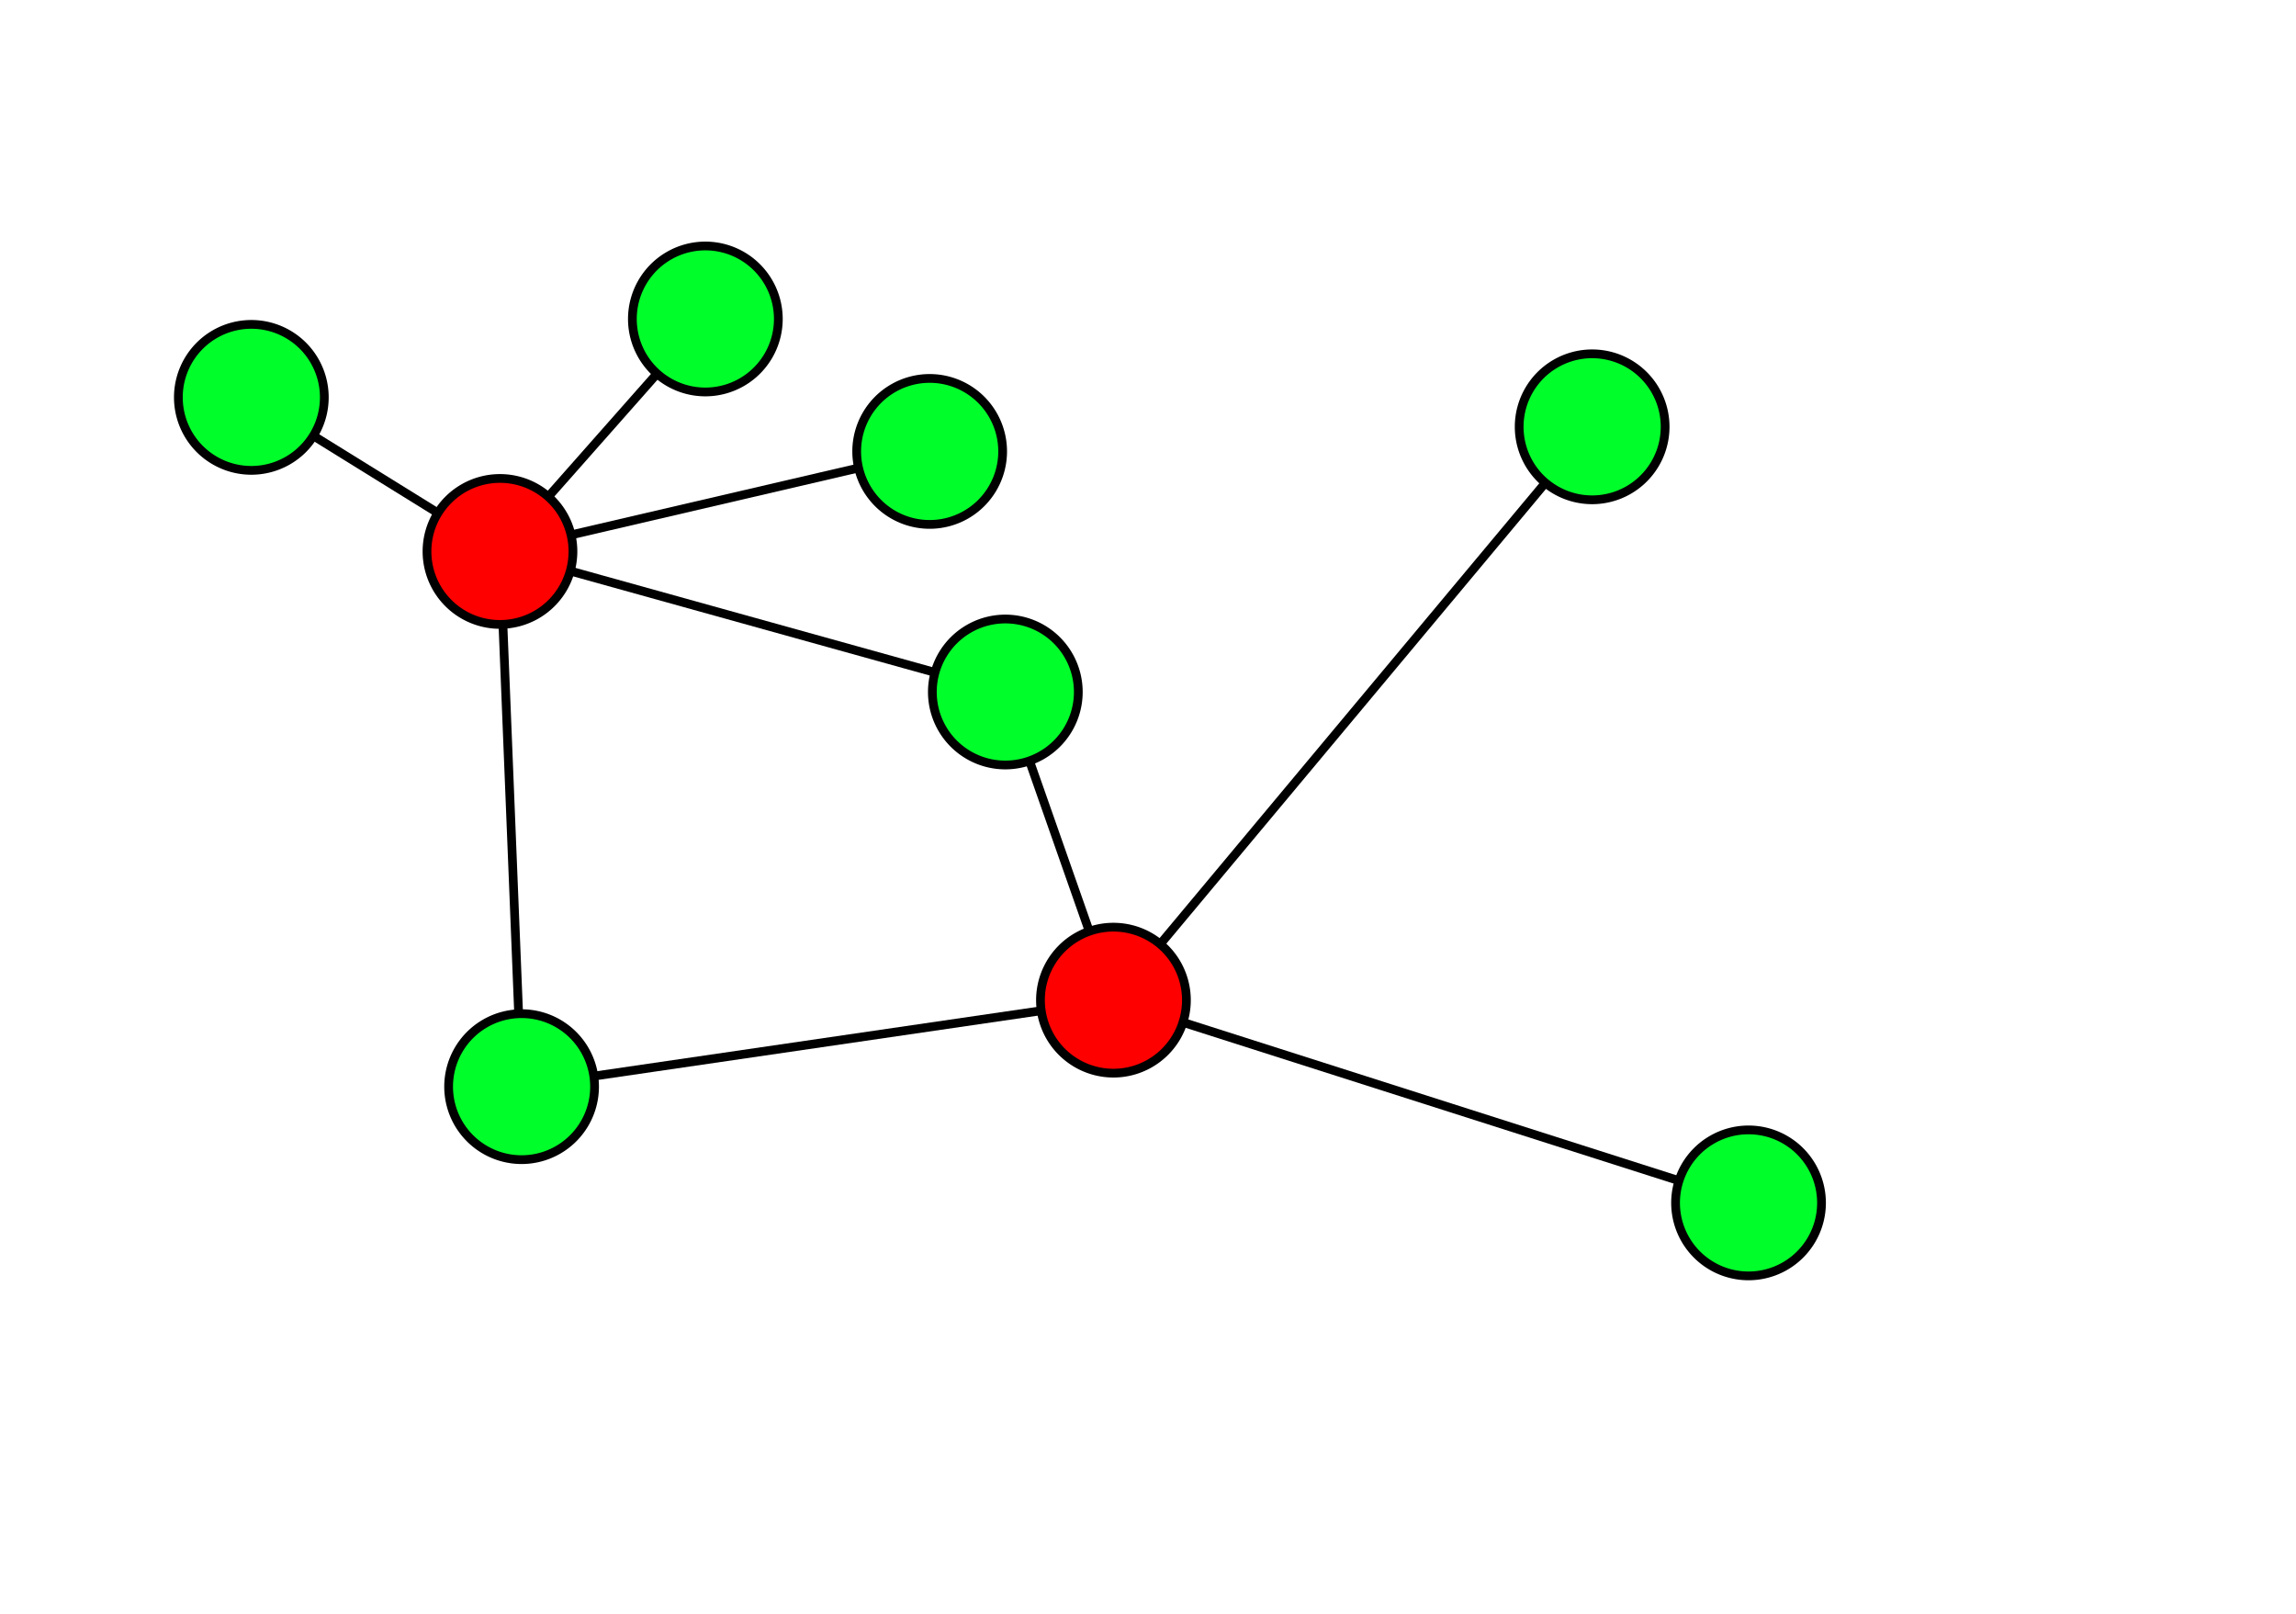 <?xml version="1.0" encoding="UTF-8" standalone="no"?>
<!-- Created with Inkscape (http://www.inkscape.org/) -->

<svg
   xmlns:dc="http://purl.org/dc/elements/1.1/"
   xmlns:cc="http://creativecommons.org/ns#"
   xmlns:rdf="http://www.w3.org/1999/02/22-rdf-syntax-ns#"
   xmlns:svg="http://www.w3.org/2000/svg"
   xmlns="http://www.w3.org/2000/svg"
   xmlns:sodipodi="http://sodipodi.sourceforge.net/DTD/sodipodi-0.dtd"
   xmlns:inkscape="http://www.inkscape.org/namespaces/inkscape"
   width="262.205"
   height="184.252"
   id="svg3329"
   version="1.1"
   inkscape:version="0.48.3.1 r9886"
   sodipodi:docname="reseau.svg">
  <defs
     id="defs3331">
    <marker
       inkscape:stockid="Arrow1Sstart"
       orient="auto"
       refY="0.0"
       refX="0.0"
       id="Arrow1Sstart"
       style="overflow:visible">
      <path
         id="path4230"
         d="M 0.0,0.0 L 5.0,-5.0 L -12.5,0.0 L 5.0,5.0 L 0.0,0.0 z "
         style="fill-rule:evenodd;stroke:#000000;stroke-width:1.0pt"
         transform="scale(0.2) translate(6,0)" />
    </marker>
    <marker
       inkscape:stockid="Arrow1Send"
       orient="auto"
       refY="0.0"
       refX="0.0"
       id="Arrow1Send"
       style="overflow:visible;">
      <path
         id="path4233"
         d="M 0.0,0.0 L 5.0,-5.0 L -12.5,0.0 L 5.0,5.0 L 0.0,0.0 z "
         style="fill-rule:evenodd;stroke:#000000;stroke-width:1.0pt;"
         transform="scale(0.2) rotate(180) translate(6,0)" />
    </marker>
    <marker
       inkscape:stockid="Arrow1Mstart"
       orient="auto"
       refY="0.0"
       refX="0.0"
       id="Arrow1Mstart"
       style="overflow:visible">
      <path
         id="path4224"
         d="M 0.0,0.0 L 5.0,-5.0 L -12.5,0.0 L 5.0,5.0 L 0.0,0.0 z "
         style="fill-rule:evenodd;stroke:#000000;stroke-width:1.0pt"
         transform="scale(0.4) translate(10,0)" />
    </marker>
    <marker
       inkscape:stockid="Arrow1Lend"
       orient="auto"
       refY="0.0"
       refX="0.0"
       id="Arrow1Lend"
       style="overflow:visible;">
      <path
         id="path4221"
         d="M 0.0,0.0 L 5.0,-5.0 L -12.5,0.0 L 5.0,5.0 L 0.0,0.0 z "
         style="fill-rule:evenodd;stroke:#000000;stroke-width:1.0pt;"
         transform="scale(0.8) rotate(180) translate(12.5,0)" />
    </marker>
    <marker
       inkscape:stockid="Arrow1Lstart"
       orient="auto"
       refY="0.0"
       refX="0.0"
       id="Arrow1Lstart"
       style="overflow:visible">
      <path
         id="path4218"
         d="M 0.0,0.0 L 5.0,-5.0 L -12.5,0.0 L 5.0,5.0 L 0.0,0.0 z "
         style="fill-rule:evenodd;stroke:#000000;stroke-width:1.0pt"
         transform="scale(0.8) translate(12.5,0)" />
    </marker>
    <inkscape:perspective
       sodipodi:type="inkscape:persp3d"
       inkscape:vp_x="0 : 92.125984 : 1"
       inkscape:vp_y="0 : 1000 : 0"
       inkscape:vp_z="262.20471 : 92.125984 : 1"
       inkscape:persp3d-origin="131.10236 : 61.417323 : 1"
       id="perspective3337" />
  </defs>
  <sodipodi:namedview
     id="base"
     pagecolor="#ffffff"
     bordercolor="#666666"
     borderopacity="1.0"
     inkscape:pageopacity="0.0"
     inkscape:pageshadow="2"
     inkscape:zoom="3.2401282"
     inkscape:cx="131.10236"
     inkscape:cy="97.341606"
     inkscape:document-units="mm"
     inkscape:current-layer="layer1"
     showgrid="false"
     units="mm"
     inkscape:window-width="1230"
     inkscape:window-height="776"
     inkscape:window-x="50"
     inkscape:window-y="24"
     inkscape:window-maximized="1" />
  <g
     inkscape:label="Layer 1"
     inkscape:groupmode="layer"
     id="layer1"
     transform="translate(0,-868.11)">
    <path
       sodipodi:type="arc"
       style="fill:#ff0000;fill-rule:evenodd;stroke:#000000;stroke-width:1px;stroke-linecap:butt;stroke-linejoin:miter;stroke-opacity:1"
       id="path3369"
       sodipodi:cx="51.8498"
       sodipodi:cy="38.270092"
       sodipodi:rx="8.333004"
       sodipodi:ry="8.333004"
       d="m 60.183,38.27 a 8.333,8.333 0 1 1 -16.666,0 8.333,8.333 0 1 1 16.666,0 z"
       transform="translate(5.247,892.801)" />
    <path
       transform="translate(75.306,944.033)"
       sodipodi:type="arc"
       style="fill:#ff0000;fill-rule:evenodd;stroke:#000000;stroke-width:1px;stroke-linecap:butt;stroke-linejoin:miter;stroke-opacity:1"
       id="path3369-5"
       sodipodi:cx="51.8498"
       sodipodi:cy="38.270092"
       sodipodi:rx="8.333004"
       sodipodi:ry="8.333004"
       d="m 60.183,38.27 a 8.333,8.333 0 1 1 -16.666,0 8.333,8.333 0 1 1 16.666,0 z" />
    <path
       transform="translate(28.703,866.258)"
       sodipodi:type="arc"
       style="fill:#00ff2a;fill-opacity:1;fill-rule:evenodd;stroke:#000000;stroke-width:1px;stroke-linecap:butt;stroke-linejoin:miter;stroke-opacity:1"
       id="path3369-7"
       sodipodi:cx="51.8498"
       sodipodi:cy="38.270092"
       sodipodi:rx="8.333004"
       sodipodi:ry="8.333004"
       d="m 60.183,38.27 a 8.333,8.333 0 1 1 -16.666,0 8.333,8.333 0 1 1 16.666,0 z" />
    <path
       transform="translate(62.96,908.849)"
       sodipodi:type="arc"
       style="fill:#00ff2a;fill-opacity:1;fill-rule:evenodd;stroke:#000000;stroke-width:1px;stroke-linecap:butt;stroke-linejoin:miter;stroke-opacity:1"
       id="path3369-7-2"
       sodipodi:cx="51.8498"
       sodipodi:cy="38.270092"
       sodipodi:rx="8.333004"
       sodipodi:ry="8.333004"
       d="m 60.183,38.27 a 8.333,8.333 0 1 1 -16.666,0 8.333,8.333 0 1 1 16.666,0 z" />
    <path
       transform="translate(7.716,953.909)"
       sodipodi:type="arc"
       style="fill:#00ff2a;fill-opacity:1;fill-rule:evenodd;stroke:#000000;stroke-width:1px;stroke-linecap:butt;stroke-linejoin:miter;stroke-opacity:1"
       id="path3369-7-27"
       sodipodi:cx="51.8498"
       sodipodi:cy="38.270092"
       sodipodi:rx="8.333004"
       sodipodi:ry="8.333004"
       d="m 60.183,38.27 a 8.333,8.333 0 1 1 -16.666,0 8.333,8.333 0 1 1 16.666,0 z" />
    <path
       transform="translate(54.319,881.381)"
       sodipodi:type="arc"
       style="fill:#00ff2a;fill-opacity:1;fill-rule:evenodd;stroke:#000000;stroke-width:1px;stroke-linecap:butt;stroke-linejoin:miter;stroke-opacity:1"
       id="path3369-7-6"
       sodipodi:cx="51.8498"
       sodipodi:cy="38.270092"
       sodipodi:rx="8.333004"
       sodipodi:ry="8.333004"
       d="m 60.183,38.27 a 8.333,8.333 0 1 1 -16.666,0 8.333,8.333 0 1 1 16.666,0 z" />
    <path
       transform="translate(147.834,967.18)"
       sodipodi:type="arc"
       style="fill:#00ff2a;fill-opacity:1;fill-rule:evenodd;stroke:#000000;stroke-width:1px;stroke-linecap:butt;stroke-linejoin:miter;stroke-opacity:1"
       id="path3369-7-1"
       sodipodi:cx="51.8498"
       sodipodi:cy="38.270092"
       sodipodi:rx="8.333004"
       sodipodi:ry="8.333004"
       d="m 60.183,38.27 a 8.333,8.333 0 1 1 -16.666,0 8.333,8.333 0 1 1 16.666,0 z" />
    <path
       transform="translate(-23.147,875.209)"
       sodipodi:type="arc"
       style="fill:#00ff2a;fill-opacity:1;fill-rule:evenodd;stroke:#000000;stroke-width:1px;stroke-linecap:butt;stroke-linejoin:miter;stroke-opacity:1"
       id="path3369-7-9"
       sodipodi:cx="51.8498"
       sodipodi:cy="38.270092"
       sodipodi:rx="8.333004"
       sodipodi:ry="8.333004"
       d="m 60.183,38.27 a 8.333,8.333 0 1 1 -16.666,0 8.333,8.333 0 1 1 16.666,0 z" />
    <path
       style="fill:none;stroke:#000000;stroke-width:1px;stroke-linecap:butt;stroke-linejoin:miter;stroke-opacity:1"
       d="m 65.214,929.182 32.836,-7.641"
       id="path5966"
       inkscape:connector-type="polyline"
       inkscape:connector-curvature="3"
       inkscape:connection-start="#path3369"
       inkscape:connection-start-point="d4"
       inkscape:connection-end="#path3369-7-6"
       inkscape:connection-end-point="d4" />
    <path
       style="fill:none;stroke:#000000;stroke-width:1px;stroke-linecap:butt;stroke-linejoin:miter;stroke-opacity:1"
       d="m 67.812,990.974 51.097,-7.466"
       id="path5974"
       inkscape:connector-type="polyline"
       inkscape:connector-curvature="3"
       inkscape:connection-start="#path3369-7-27"
       inkscape:connection-start-point="d4"
       inkscape:connection-end="#path3369-5"
       inkscape:connection-end-point="d4" />
    <path
       style="fill:none;stroke:#000000;stroke-width:1px;stroke-linecap:butt;stroke-linejoin:miter;stroke-opacity:1"
       d="M 59.229,983.853 57.433,939.397"
       id="path5976"
       inkscape:connector-type="polyline"
       inkscape:connector-curvature="3"
       inkscape:connection-start="#path3369-7-27"
       inkscape:connection-start-point="d4"
       inkscape:connection-end="#path3369"
       inkscape:connection-end-point="d4" />
    <path
       style="fill:none;stroke:#000000;stroke-width:1px;stroke-linecap:butt;stroke-linejoin:miter;stroke-opacity:1"
       d="M 75.034,910.773 62.615,924.826"
       id="path5980"
       inkscape:connector-type="polyline"
       inkscape:connector-curvature="3"
       inkscape:connection-start="#path3369-7"
       inkscape:connection-start-point="d4"
       inkscape:connection-end="#path3369"
       inkscape:connection-end-point="d4" />
    <path
       style="fill:none;stroke:#000000;stroke-width:1px;stroke-linecap:butt;stroke-linejoin:miter;stroke-opacity:1;display:inline"
       d="M 106.78,944.886 65.127,933.304"
       id="path5982"
       inkscape:connector-type="polyline"
       inkscape:connector-curvature="3"
       inkscape:connection-end="#path3369"
       inkscape:connection-end-point="d4"
       inkscape:connection-start="#path3369-7-2"
       inkscape:connection-start-point="d4" />
    <path
       style="fill:none;stroke:#000000;stroke-width:1px;stroke-linecap:butt;stroke-linejoin:miter;stroke-opacity:1"
       d="m 35.787,917.868 14.225,8.813"
       id="path5992"
       inkscape:connector-type="polyline"
       inkscape:connector-curvature="3"
       inkscape:connection-start="#path3369-7-9"
       inkscape:connection-start-point="d4"
       inkscape:connection-end="#path3369"
       inkscape:connection-end-point="d4" />
    <path
       style="fill:none;stroke:#000000;stroke-width:1px;stroke-linecap:butt;stroke-linejoin:miter;stroke-opacity:1"
       d="m 191.743,1002.916 -56.647,-18.079"
       id="path5994"
       inkscape:connector-type="polyline"
       inkscape:connector-curvature="3"
       inkscape:connection-start="#path3369-7-1"
       inkscape:connection-start-point="d4"
       inkscape:connection-end="#path3369-5"
       inkscape:connection-end-point="d4" />
    <path
       transform="translate(129.975,878.571)"
       sodipodi:type="arc"
       style="fill:#00ff2a;fill-opacity:1;fill-rule:evenodd;stroke:#000000;stroke-width:1px;stroke-linecap:butt;stroke-linejoin:miter;stroke-opacity:1"
       id="path3369-7-1-8"
       sodipodi:cx="51.8498"
       sodipodi:cy="38.270092"
       sodipodi:rx="8.333004"
       sodipodi:ry="8.333004"
       d="m 60.183,38.27 a 8.333,8.333 0 1 1 -16.666,0 8.333,8.333 0 1 1 16.666,0 z" />
    <path
       style="fill:none;stroke:#000000;stroke-width:1px;stroke-linecap:butt;stroke-linejoin:miter;stroke-opacity:1"
       d="m 176.483,923.237 -43.986,52.67"
       id="path6019"
       inkscape:connector-type="polyline"
       inkscape:connector-curvature="3"
       inkscape:connection-start="#path3369-7-1-8"
       inkscape:connection-start-point="d4"
       inkscape:connection-end="#path3369-5"
       inkscape:connection-end-point="d4" />
    <path
       style="fill:none;stroke:#000000;stroke-width:1px;stroke-linecap:butt;stroke-linejoin:miter;stroke-opacity:1"
       d="m 117.57,954.985 6.826,19.453"
       id="path6021"
       inkscape:connector-type="polyline"
       inkscape:connector-curvature="3"
       inkscape:connection-start="#path3369-7-2"
       inkscape:connection-start-point="d4"
       inkscape:connection-end="#path3369-5"
       inkscape:connection-end-point="d4" />
  </g>
</svg>

